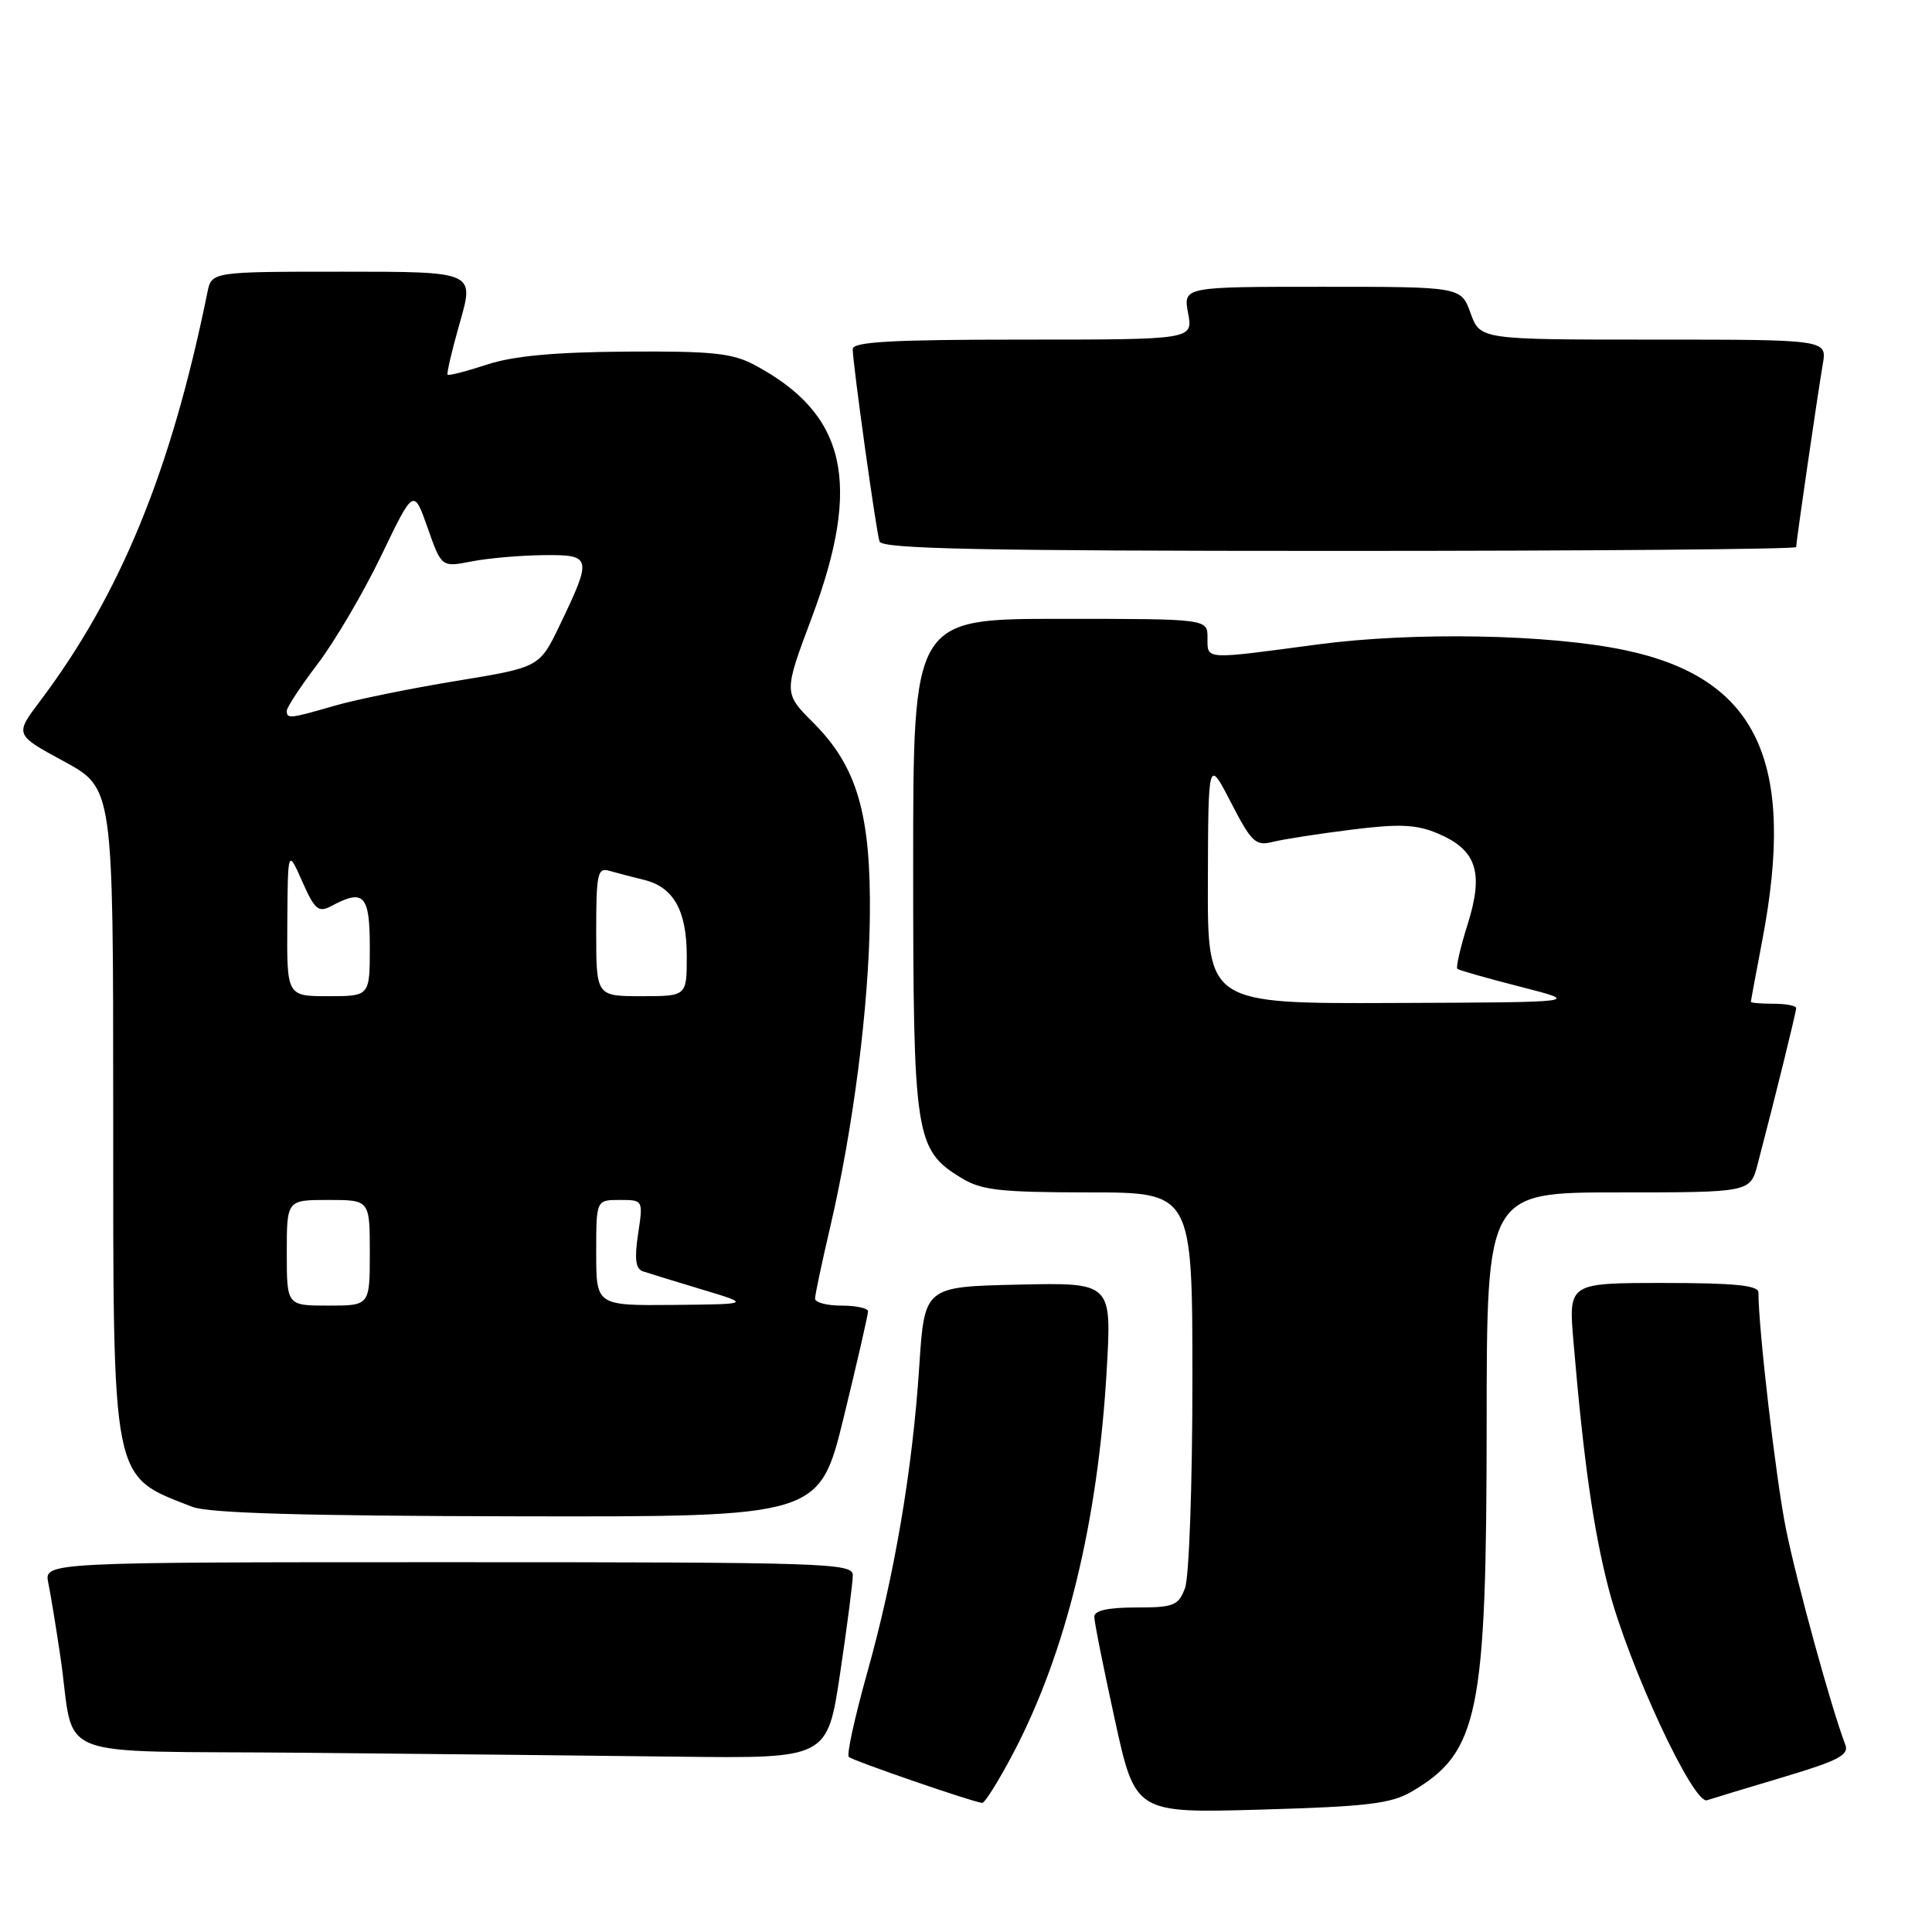 <?xml version="1.0" encoding="UTF-8" standalone="no"?>
<!DOCTYPE svg PUBLIC "-//W3C//DTD SVG 1.1//EN" "http://www.w3.org/Graphics/SVG/1.1/DTD/svg11.dtd" >
<svg xmlns="http://www.w3.org/2000/svg" xmlns:xlink="http://www.w3.org/1999/xlink" version="1.1" viewBox="0 0 256 256">
 <g >
 <path fill="currentColor"
d=" M 187.05 237.40 C 195.94 232.19 196.97 227.14 196.99 188.75 C 197.00 158.00 197.00 158.00 214.46 158.00 C 231.92 158.00 231.92 158.00 232.90 154.25 C 235.20 145.48 238.00 134.12 238.00 133.58 C 238.00 133.26 236.65 133.00 235.00 133.00 C 233.35 133.00 232.00 132.89 232.00 132.75 C 232.00 132.61 232.68 128.97 233.50 124.66 C 238.05 100.90 232.85 89.86 215.36 86.16 C 205.33 84.03 187.24 83.70 174.54 85.40 C 159.42 87.42 160.00 87.46 160.00 84.50 C 160.00 82.00 160.00 82.00 140.50 82.00 C 121.00 82.00 121.00 82.00 121.00 114.60 C 121.00 150.72 121.25 152.35 127.42 156.11 C 130.04 157.71 132.56 157.99 144.25 158.00 C 158.00 158.00 158.00 158.00 158.00 182.93 C 158.00 196.72 157.56 209.02 157.02 210.43 C 156.14 212.76 155.54 213.00 150.52 213.00 C 146.81 213.00 145.00 213.40 145.00 214.23 C 145.00 214.91 146.22 221.04 147.72 227.86 C 150.43 240.26 150.43 240.26 167.12 239.78 C 181.13 239.38 184.32 239.00 187.05 237.40 Z  M 134.29 232.25 C 141.29 218.90 145.50 201.58 146.65 181.45 C 147.31 169.94 147.31 169.94 134.90 170.22 C 122.50 170.50 122.50 170.50 121.81 181.00 C 120.91 194.78 118.53 208.77 114.88 221.75 C 113.26 227.53 112.17 232.51 112.47 232.80 C 112.94 233.28 128.50 238.65 130.13 238.90 C 130.47 238.96 132.34 235.96 134.29 232.25 Z  M 236.32 235.47 C 243.61 233.29 245.04 232.54 244.51 231.17 C 242.66 226.36 238.03 209.49 236.63 202.50 C 235.31 195.90 233.00 176.04 233.00 171.25 C 233.00 170.32 229.82 170.00 220.41 170.00 C 207.83 170.00 207.83 170.00 208.49 177.75 C 209.83 193.54 211.13 202.71 213.15 210.50 C 215.80 220.70 224.38 239.15 226.19 238.54 C 226.91 238.30 231.47 236.92 236.32 235.47 Z  M 111.32 221.73 C 112.24 215.54 113.00 209.69 113.00 208.73 C 113.00 207.11 109.60 207.00 59.42 207.00 C 5.84 207.00 5.84 207.00 6.40 209.75 C 6.71 211.26 7.43 215.65 8.00 219.50 C 10.08 233.58 5.90 231.93 40.33 232.25 C 56.92 232.40 79.30 232.64 90.07 232.77 C 109.63 233.00 109.63 233.00 111.32 221.73 Z  M 111.81 187.75 C 113.59 180.46 115.03 174.16 115.02 173.75 C 115.01 173.34 113.42 173.00 111.50 173.00 C 109.58 173.00 108.00 172.59 108.00 172.08 C 108.00 171.57 108.88 167.41 109.95 162.83 C 113.05 149.60 115.13 133.40 115.26 121.50 C 115.42 107.90 113.58 101.58 107.79 95.79 C 103.82 91.82 103.82 91.82 107.57 81.82 C 114.24 64.02 112.17 54.86 100.00 48.37 C 97.05 46.79 94.38 46.51 83.00 46.59 C 73.46 46.66 68.05 47.16 64.55 48.30 C 61.82 49.20 59.47 49.80 59.31 49.65 C 59.16 49.49 59.90 46.36 60.95 42.68 C 62.86 36.00 62.86 36.00 45.45 36.00 C 28.04 36.00 28.04 36.00 27.48 38.75 C 22.68 62.37 15.96 78.77 5.29 92.92 C 1.95 97.35 1.95 97.35 8.48 100.89 C 15.00 104.44 15.00 104.44 15.00 146.82 C 15.00 197.09 14.67 195.44 25.50 199.67 C 27.61 200.50 40.43 200.87 68.54 200.92 C 108.57 201.00 108.57 201.00 111.81 187.75 Z  M 238.00 72.49 C 238.00 71.79 240.85 52.21 241.53 48.25 C 242.09 45.00 242.09 45.00 219.11 45.00 C 196.13 45.00 196.13 45.00 194.86 41.50 C 193.60 38.00 193.60 38.00 175.19 38.00 C 156.78 38.00 156.78 38.00 157.43 41.50 C 158.09 45.00 158.09 45.00 135.55 45.00 C 118.18 45.00 113.00 45.29 112.99 46.25 C 112.98 48.06 116.07 70.27 116.54 71.75 C 116.85 72.73 129.92 73.00 177.47 73.00 C 210.76 73.00 238.00 72.77 238.00 72.49 Z  M 160.05 116.75 C 160.10 100.50 160.10 100.50 163.11 106.34 C 165.83 111.61 166.37 112.12 168.63 111.56 C 170.01 111.21 174.70 110.48 179.04 109.94 C 185.43 109.14 187.61 109.23 190.47 110.42 C 195.65 112.59 196.64 115.56 194.48 122.44 C 193.51 125.52 192.89 128.20 193.11 128.38 C 193.32 128.56 197.10 129.64 201.50 130.76 C 209.50 132.81 209.50 132.81 184.75 132.90 C 160.00 133.00 160.00 133.00 160.05 116.75 Z  M 38.00 166.00 C 38.00 159.00 38.00 159.00 43.50 159.00 C 49.00 159.00 49.00 159.00 49.00 166.00 C 49.00 173.00 49.00 173.00 43.50 173.00 C 38.00 173.00 38.00 173.00 38.00 166.00 Z  M 79.00 166.00 C 79.00 159.00 79.00 159.00 82.11 159.00 C 85.23 159.00 85.23 159.00 84.55 163.51 C 84.05 166.82 84.22 168.13 85.19 168.46 C 85.91 168.70 89.42 169.78 93.00 170.86 C 99.50 172.81 99.50 172.81 89.25 172.91 C 79.00 173.00 79.00 173.00 79.00 166.00 Z  M 38.07 122.25 C 38.14 112.50 38.14 112.50 40.05 116.80 C 41.72 120.57 42.20 120.96 43.91 120.05 C 48.22 117.74 49.00 118.58 49.00 125.50 C 49.00 132.00 49.00 132.00 43.50 132.00 C 38.00 132.00 38.00 132.00 38.07 122.25 Z  M 79.00 123.43 C 79.00 115.74 79.18 114.92 80.75 115.39 C 81.71 115.67 83.75 116.20 85.27 116.57 C 89.25 117.52 91.00 120.62 91.00 126.72 C 91.00 132.00 91.00 132.00 85.00 132.00 C 79.00 132.00 79.00 132.00 79.00 123.43 Z  M 38.00 94.18 C 38.00 93.73 39.85 90.92 42.12 87.93 C 44.39 84.94 48.17 78.50 50.53 73.60 C 54.81 64.70 54.81 64.70 56.66 69.93 C 58.50 75.17 58.50 75.17 62.50 74.39 C 64.70 73.96 68.97 73.59 72.00 73.56 C 78.42 73.49 78.50 73.81 74.18 82.82 C 71.49 88.42 71.49 88.42 60.50 90.22 C 54.45 91.21 47.18 92.69 44.35 93.51 C 38.37 95.24 38.00 95.28 38.00 94.18 Z "/>
</g>
</svg>
